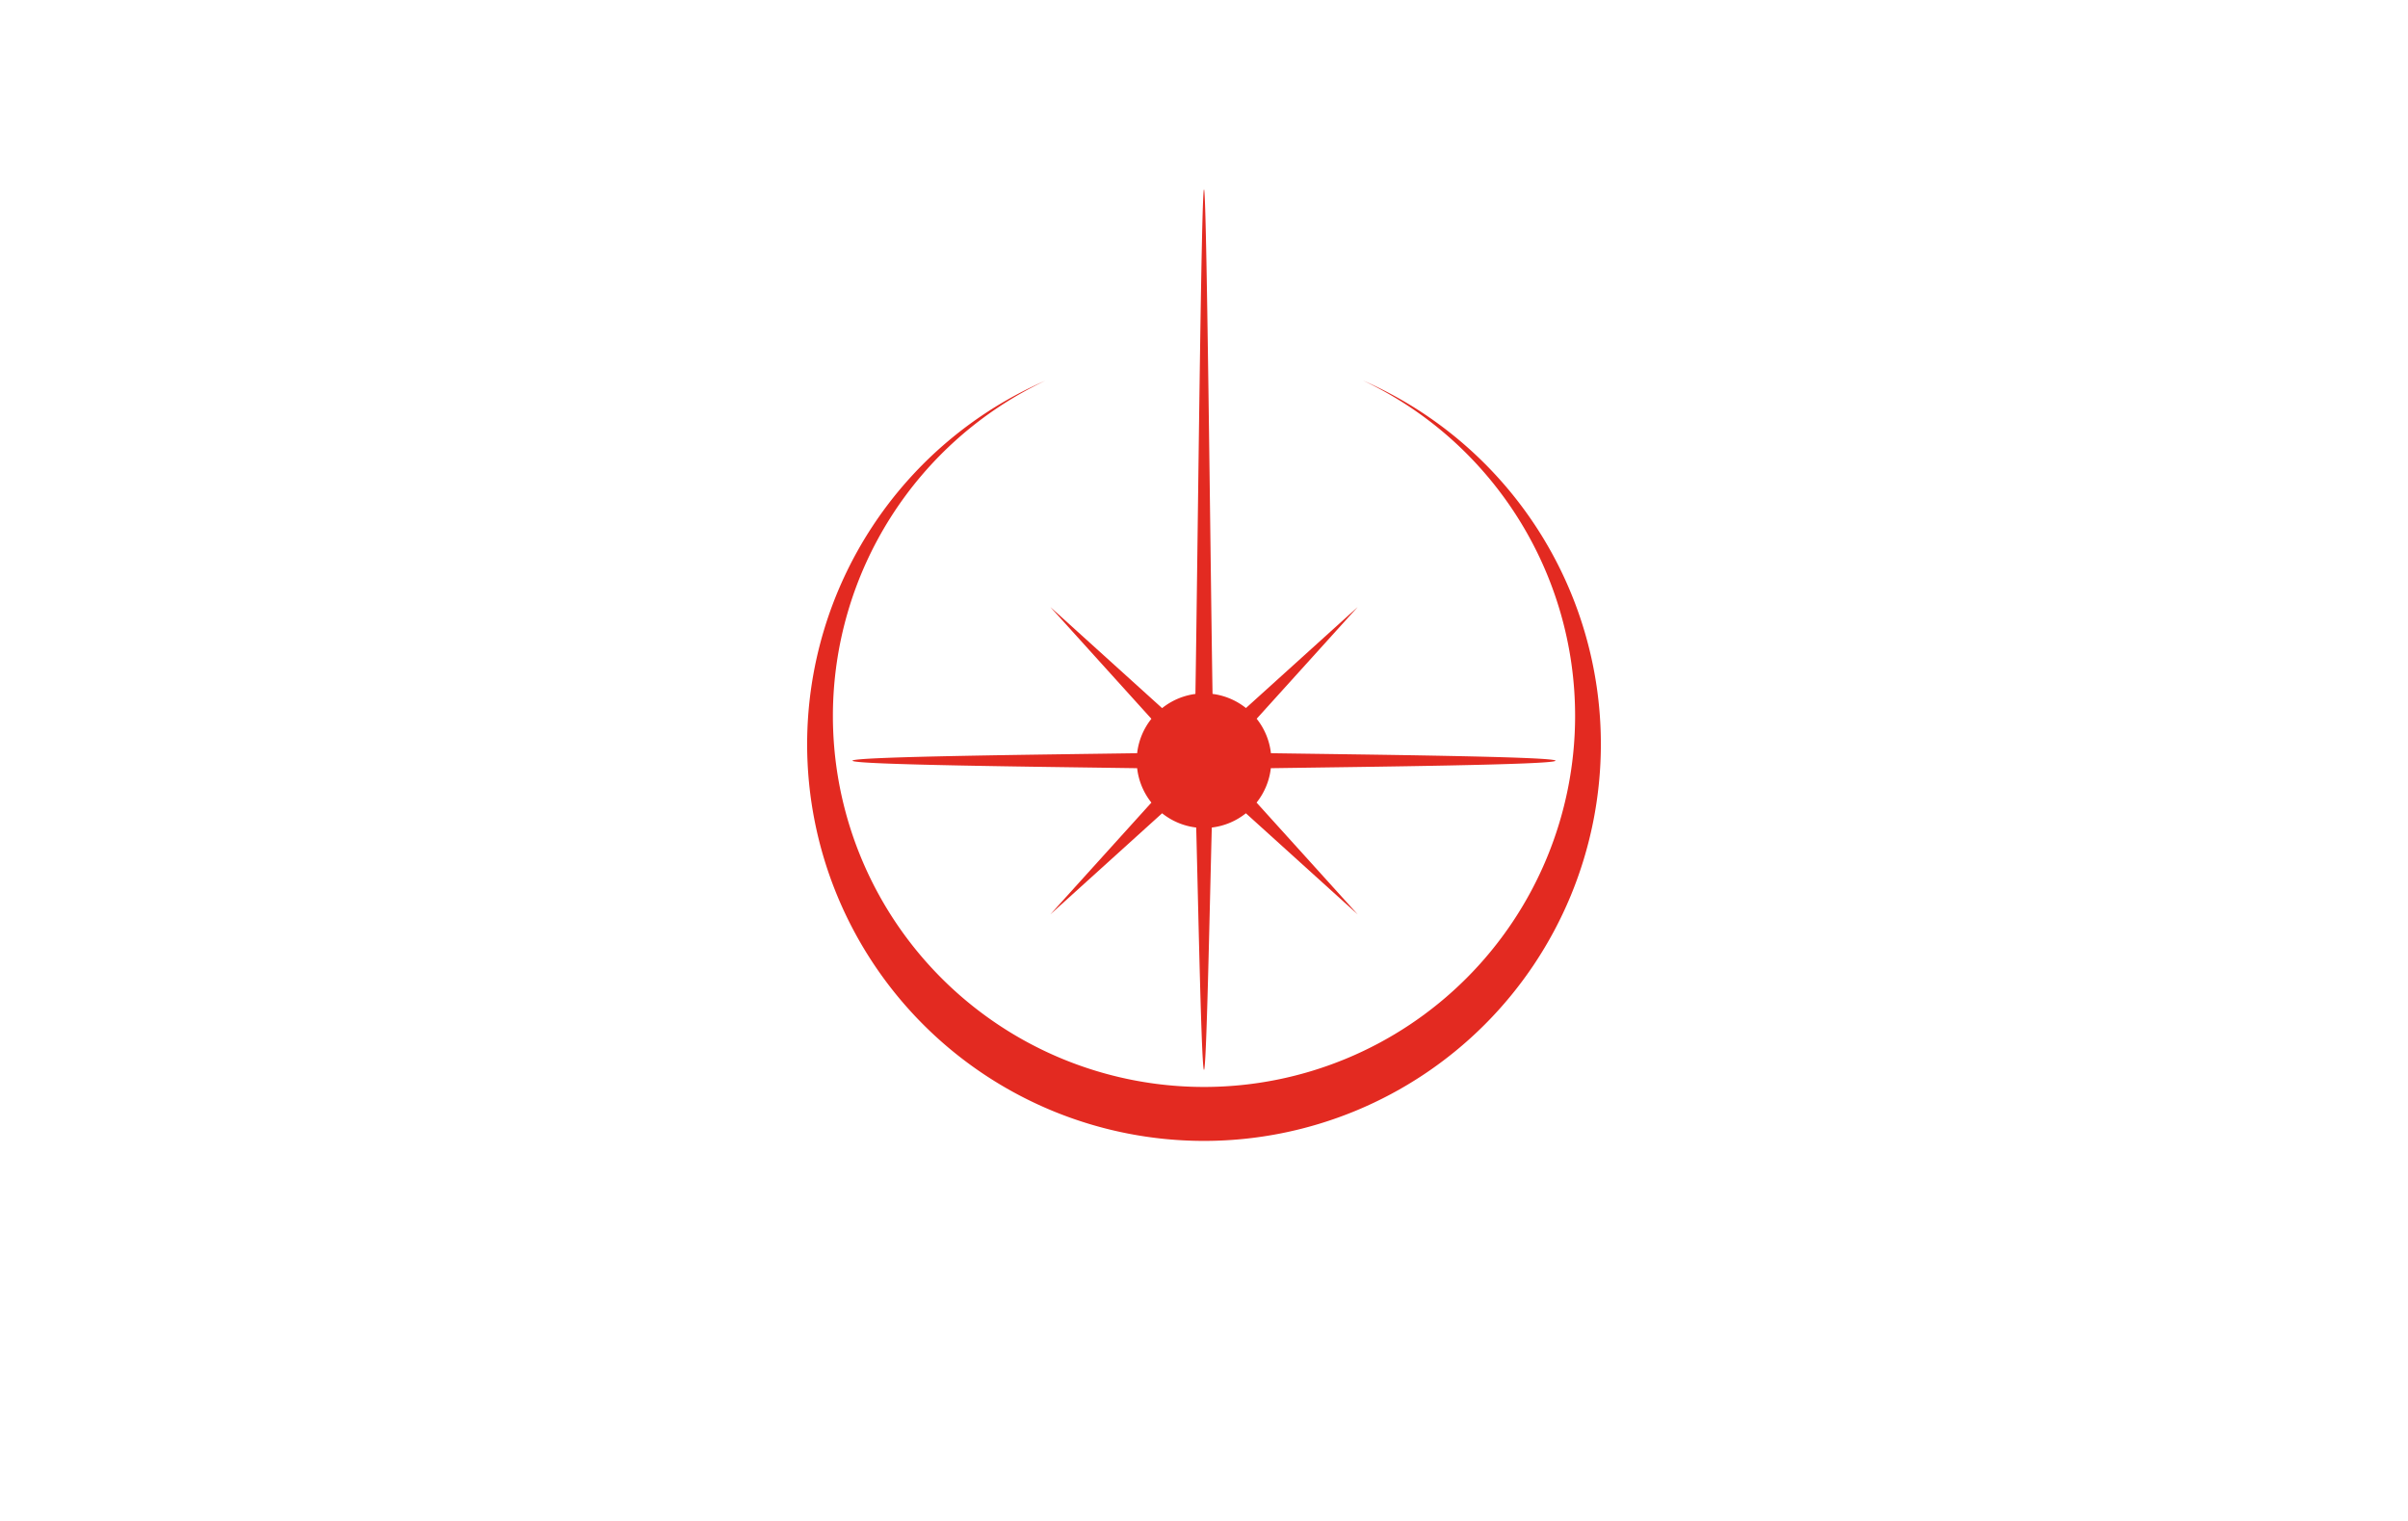<?xml version="1.0" encoding="UTF-8" standalone="no"?>
<!-- Created with Inkscape (http://www.inkscape.org/) -->

<svg
   width="277"
   height="175"
   viewBox="0 0 73.29 46.302"
   version="1.1"
   id="svg1"
   inkscape:version="1.3.2 (091e20e, 2023-11-25, custom)"
   sodipodi:docname="flag.svg"
   inkscape:export-filename="flag.png"
   inkscape:export-xdpi="96"
   inkscape:export-ydpi="96"
   xmlns:inkscape="http://www.inkscape.org/namespaces/inkscape"
   xmlns:sodipodi="http://sodipodi.sourceforge.net/DTD/sodipodi-0.dtd"
   xmlns="http://www.w3.org/2000/svg"
   xmlns:svg="http://www.w3.org/2000/svg">
  <sodipodi:namedview
     id="namedview1"
     pagecolor="#ffffff"
     bordercolor="#ffffff"
     borderopacity="1"
     inkscape:showpageshadow="0"
     inkscape:pageopacity="0"
     inkscape:pagecheckerboard="1"
     inkscape:deskcolor="#d1d1d1"
     inkscape:document-units="mm"
     showborder="true"
     inkscape:export-bgcolor="#ffffffff"
     inkscape:zoom="5.6568543"
     inkscape:cx="112.60675"
     inkscape:cy="99.260114"
     inkscape:window-width="3440"
     inkscape:window-height="1369"
     inkscape:window-x="-8"
     inkscape:window-y="-8"
     inkscape:window-maximized="1"
     inkscape:current-layer="layer1" />
  <defs
     id="defs1" />
  <g
     inkscape:label="Layer 1"
     inkscape:groupmode="layer"
     id="layer1">
    <path
       id="path2"
       style="fill:#e32a21;fill-opacity:1;stroke-width:7;stroke-linejoin:round;stroke-dashoffset:4232.81;stroke-opacity:0.996"
       d="M 41.485,11.58 A 11.295,11.295 0 0 1 47.94,21.785 11.295,11.295 0 0 1 36.645,33.08 11.295,11.295 0 0 1 25.35,21.785 11.295,11.295 0 0 1 31.818,11.585 12.079,12.079 0 0 0 24.566,22.643 12.079,12.079 0 0 0 36.645,34.722 12.079,12.079 0 0 0 48.724,22.643 12.079,12.079 0 0 0 41.485,11.58 Z" />
    <path
       id="path3"
       style="fill:#e32a21;stroke-width:4.624;stroke-linejoin:round;stroke-dashoffset:4232.81;stroke-opacity:0.996"
       d="M 36.645 5.763 C 36.561 5.763 36.453 16.837 36.384 21.119 A 2.051 2.051 0 0 0 35.37 21.551 L 31.967 18.473 L 35.044 21.876 A 2.051 2.051 0 0 0 34.61 22.923 C 31.657 22.966 25.946 23.026 25.946 23.151 C 25.946 23.276 31.657 23.336 34.61 23.379 A 2.051 2.051 0 0 0 35.044 24.426 L 31.967 27.829 L 35.37 24.751 A 2.051 2.051 0 0 0 36.408 25.185 C 36.476 27.831 36.57 32.56 36.645 32.56 C 36.72 32.56 36.813 27.831 36.882 25.185 A 2.051 2.051 0 0 0 37.92 24.751 L 41.323 27.829 L 38.245 24.426 A 2.051 2.051 0 0 0 38.679 23.379 C 41.633 23.336 47.344 23.276 47.344 23.151 C 47.344 23.026 41.636 22.966 38.682 22.923 A 2.051 2.051 0 0 0 38.248 21.874 L 41.323 18.473 L 37.922 21.548 A 2.051 2.051 0 0 0 36.905 21.118 C 36.836 16.834 36.728 5.763 36.645 5.763 z " />
  </g>
</svg>
